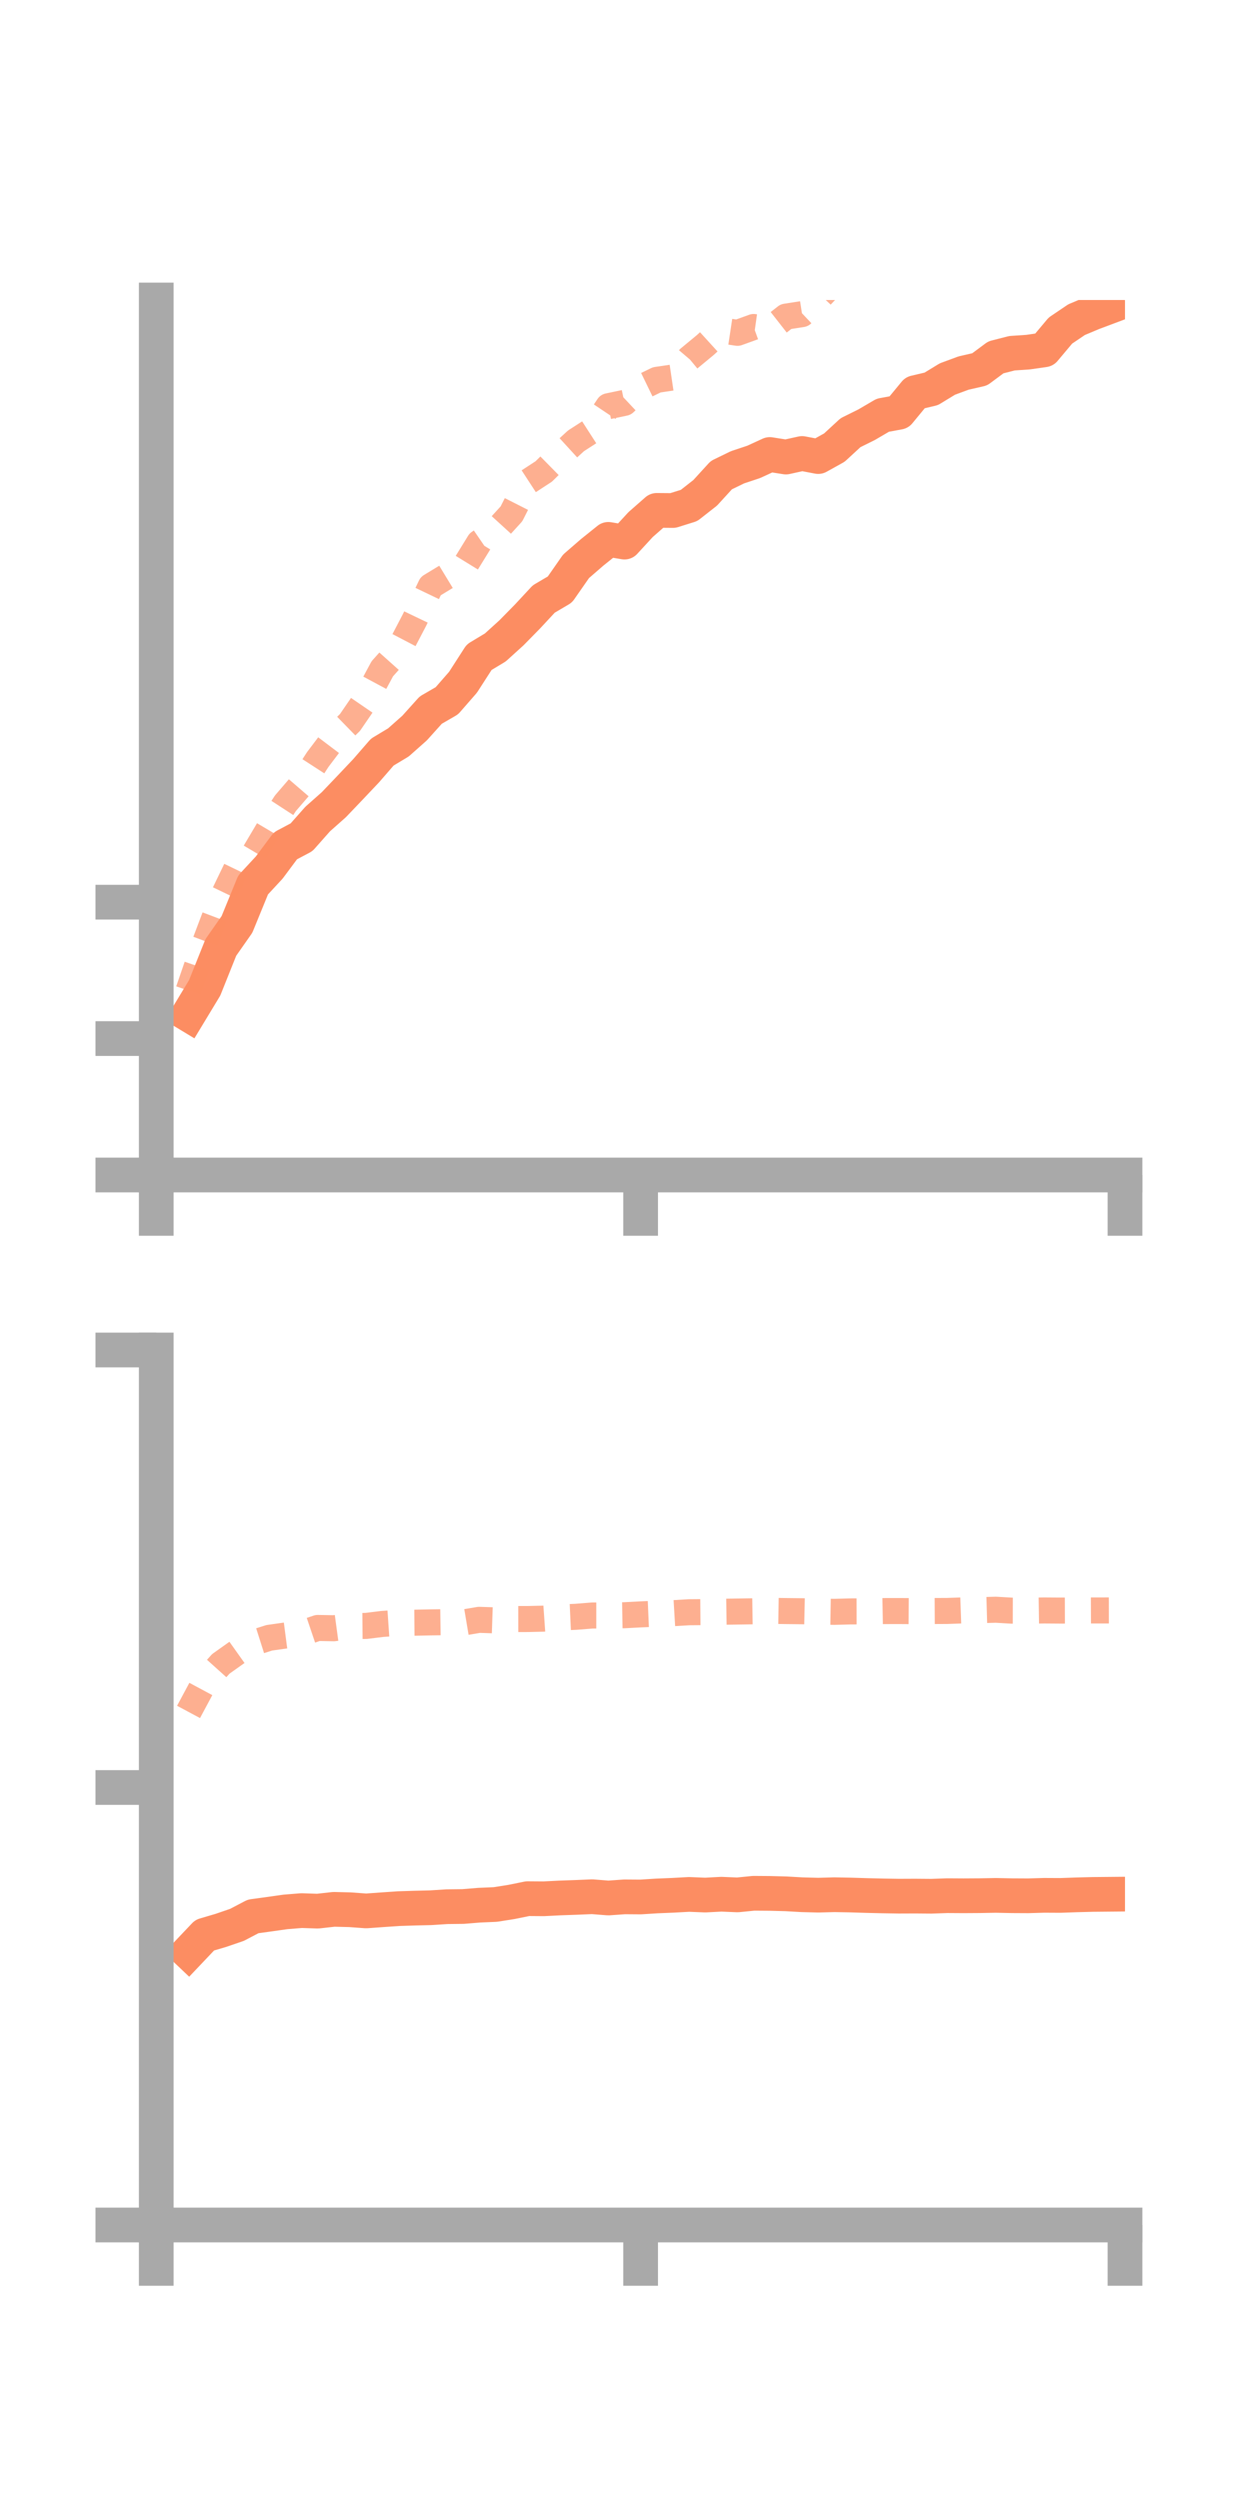 <?xml version="1.0" encoding="utf-8" standalone="no"?>
<!DOCTYPE svg PUBLIC "-//W3C//DTD SVG 1.1//EN"
  "http://www.w3.org/Graphics/SVG/1.1/DTD/svg11.dtd">
<!-- Created with matplotlib (https://matplotlib.org/) -->
<svg height="144pt" version="1.1" viewBox="0 0 72 144" width="72pt" xmlns="http://www.w3.org/2000/svg" xmlns:xlink="http://www.w3.org/1999/xlink">
 <defs>
  <style type="text/css">*{stroke-linecap:butt;stroke-linejoin:round;}</style>
 </defs>
 <g id="figure_1">
  <g id="patch_1">
   <path d="M 0 144 
L 72 144 
L 72 0 
L 0 0 
z
" style="fill:none;"/>
  </g>
  <g id="axes_1">
   <g id="patch_2">
    <path d="M 9 67.68 
L 64.8 67.68 
L 64.8 17.28 
L 9 17.28 
z
" style="fill:none;"/>
   </g>
   <g id="matplotlib.axis_1">
    <g id="xtick_1">
     <g id="line2d_1">
      <defs>
       <path d="M 0 0 
L 0 3.5 
" id="m8d87b3e30d" style="stroke:#a9a9a9;stroke-width:2;"/>
      </defs>
      <g>
       <use style="fill:#a9a9a9;stroke:#a9a9a9;stroke-width:2;" x="9" xlink:href="#m8d87b3e30d" y="67.68"/>
      </g>
     </g>
    </g>
    <g id="xtick_2">
     <g id="line2d_2">
      <g>
       <use style="fill:#a9a9a9;stroke:#a9a9a9;stroke-width:2;" x="36.9" xlink:href="#m8d87b3e30d" y="67.68"/>
      </g>
     </g>
    </g>
    <g id="xtick_3">
     <g id="line2d_3">
      <g>
       <use style="fill:#a9a9a9;stroke:#a9a9a9;stroke-width:2;" x="64.8" xlink:href="#m8d87b3e30d" y="67.68"/>
      </g>
     </g>
    </g>
   </g>
   <g id="matplotlib.axis_2">
    <g id="ytick_1">
     <g id="line2d_4">
      <defs>
       <path d="M 0 0 
L -3.5 0 
" id="m21dcb7d432" style="stroke:#a9a9a9;stroke-width:2;"/>
      </defs>
      <g>
       <use style="fill:#a9a9a9;stroke:#a9a9a9;stroke-width:2;" x="9" xlink:href="#m21dcb7d432" y="67.68"/>
      </g>
     </g>
    </g>
    <g id="ytick_2">
     <g id="line2d_5">
      <g>
       <use style="fill:#a9a9a9;stroke:#a9a9a9;stroke-width:2;" x="9" xlink:href="#m21dcb7d432" y="59.822"/>
      </g>
     </g>
    </g>
    <g id="ytick_3">
     <g id="line2d_6">
      <g>
       <use style="fill:#a9a9a9;stroke:#a9a9a9;stroke-width:2;" x="9" xlink:href="#m21dcb7d432" y="51.965"/>
      </g>
     </g>
    </g>
   </g>
   <g id="line2d_7">
    <path clip-path="url(#paccd7d75de)" d="M 10.86 58.436 
L 11.79 56.898 
L 12.72 54.573 
L 13.65 53.245 
L 14.58 50.972 
L 15.51 49.968 
L 16.44 48.719 
L 17.37 48.225 
L 18.3 47.175 
L 19.23 46.35 
L 20.16 45.376 
L 21.09 44.393 
L 22.02 43.322 
L 22.95 42.762 
L 23.88 41.937 
L 24.81 40.903 
L 25.74 40.364 
L 26.67 39.298 
L 27.6 37.854 
L 28.53 37.294 
L 29.46 36.451 
L 30.39 35.504 
L 31.32 34.503 
L 32.25 33.955 
L 33.18 32.621 
L 34.11 31.815 
L 35.04 31.068 
L 35.97 31.225 
L 36.9 30.215 
L 37.83 29.398 
L 38.76 29.406 
L 39.69 29.115 
L 40.62 28.386 
L 41.55 27.368 
L 42.48 26.916 
L 43.41 26.606 
L 44.34 26.179 
L 45.27 26.326 
L 46.2 26.121 
L 47.13 26.298 
L 48.06 25.781 
L 48.99 24.923 
L 49.92 24.462 
L 50.85 23.917 
L 51.78 23.746 
L 52.71 22.618 
L 53.64 22.399 
L 54.57 21.832 
L 55.5 21.488 
L 56.43 21.275 
L 57.36 20.584 
L 58.29 20.346 
L 59.22 20.283 
L 60.15 20.149 
L 61.08 19.042 
L 62.01 18.413 
L 62.94 18.022 
L 63.87 17.673 
" style="fill:none;stroke:#fc8d62;stroke-linecap:square;stroke-width:2;"/>
   </g>
   <g id="line2d_8">
    <path clip-path="url(#paccd7d75de)" d="M 10.86 57.058 
L 11.79 54.352 
L 12.72 51.893 
L 13.65 49.965 
L 14.58 49.266 
L 15.51 47.697 
L 16.44 46.268 
L 17.37 45.188 
L 18.3 43.752 
L 19.23 42.52 
L 20.16 41.613 
L 21.09 40.256 
L 22.02 38.523 
L 22.95 37.483 
L 23.88 35.703 
L 24.81 33.761 
L 25.74 33.196 
L 26.67 32.766 
L 27.6 31.255 
L 28.53 30.617 
L 29.46 29.597 
L 30.39 27.762 
L 31.32 27.156 
L 32.25 26.241 
L 33.18 25.39 
L 34.11 24.791 
L 35.04 23.399 
L 35.97 23.204 
L 36.9 22.331 
L 37.83 21.879 
L 38.76 21.742 
L 39.69 20.647 
L 40.62 19.878 
L 41.55 19.031 
L 42.48 19.171 
L 43.41 18.835 
L 44.34 18.966 
L 45.27 18.238 
L 46.2 18.093 
L 47.13 17.215 
L 48.06 16.229 
L 48.99 15.249 
L 49.92 14.584 
L 50.85 14.072 
L 51.78 12.749 
L 52.71 12.007 
L 53.64 10.207 
L 54.57 8.52 
L 55.5 7.649 
L 56.43 6.61 
L 57.36 6.224 
L 58.29 6.312 
L 59.22 5.228 
L 60.15 4.961 
L 61.08 4.034 
L 62.01 3.532 
L 62.94 2.277 
L 63.87 1.045 
" style="fill:none;stroke:#fc8d62;stroke-dasharray:1.5,1.5;stroke-dashoffset:0;stroke-opacity:0.7;stroke-width:1.5;"/>
   </g>
   <g id="patch_3">
    <path d="M 9 67.68 
L 9 17.28 
" style="fill:none;stroke:#a9a9a9;stroke-linecap:square;stroke-linejoin:miter;stroke-width:2;"/>
   </g>
   <g id="patch_4">
    <path d="M 64.8 67.68 
L 64.8 17.28 
" style="fill:none;"/>
   </g>
   <g id="patch_5">
    <path d="M 9 67.68 
L 64.8 67.68 
" style="fill:none;stroke:#a9a9a9;stroke-linecap:square;stroke-linejoin:miter;stroke-width:2;"/>
   </g>
   <g id="patch_6">
    <path d="M 9 17.28 
L 64.8 17.28 
" style="fill:none;"/>
   </g>
  </g>
  <g id="axes_2">
   <g id="patch_7">
    <path d="M 9 128.16 
L 64.8 128.16 
L 64.8 77.76 
L 9 77.76 
z
" style="fill:none;"/>
   </g>
   <g id="matplotlib.axis_3">
    <g id="xtick_4">
     <g id="line2d_9">
      <g>
       <use style="fill:#a9a9a9;stroke:#a9a9a9;stroke-width:2;" x="9" xlink:href="#m8d87b3e30d" y="128.16"/>
      </g>
     </g>
    </g>
    <g id="xtick_5">
     <g id="line2d_10">
      <g>
       <use style="fill:#a9a9a9;stroke:#a9a9a9;stroke-width:2;" x="36.9" xlink:href="#m8d87b3e30d" y="128.16"/>
      </g>
     </g>
    </g>
    <g id="xtick_6">
     <g id="line2d_11">
      <g>
       <use style="fill:#a9a9a9;stroke:#a9a9a9;stroke-width:2;" x="64.8" xlink:href="#m8d87b3e30d" y="128.16"/>
      </g>
     </g>
    </g>
   </g>
   <g id="matplotlib.axis_4">
    <g id="ytick_4">
     <g id="line2d_12">
      <g>
       <use style="fill:#a9a9a9;stroke:#a9a9a9;stroke-width:2;" x="9" xlink:href="#m21dcb7d432" y="128.16"/>
      </g>
     </g>
    </g>
    <g id="ytick_5">
     <g id="line2d_13">
      <g>
       <use style="fill:#a9a9a9;stroke:#a9a9a9;stroke-width:2;" x="9" xlink:href="#m21dcb7d432" y="102.96"/>
      </g>
     </g>
    </g>
    <g id="ytick_6">
     <g id="line2d_14">
      <g>
       <use style="fill:#a9a9a9;stroke:#a9a9a9;stroke-width:2;" x="9" xlink:href="#m21dcb7d432" y="77.76"/>
      </g>
     </g>
    </g>
   </g>
   <g id="line2d_15">
    <path clip-path="url(#p88cbc55915)" d="M 10.86 112.445 
L 11.79 111.465 
L 12.72 111.191 
L 13.65 110.872 
L 14.58 110.385 
L 15.51 110.258 
L 16.44 110.126 
L 17.37 110.051 
L 18.3 110.082 
L 19.23 109.978 
L 20.16 110.001 
L 21.09 110.069 
L 22.02 110.002 
L 22.95 109.938 
L 23.88 109.908 
L 24.81 109.886 
L 25.74 109.826 
L 26.67 109.815 
L 27.6 109.739 
L 28.53 109.699 
L 29.46 109.552 
L 30.39 109.363 
L 31.32 109.37 
L 32.25 109.323 
L 33.18 109.29 
L 34.11 109.251 
L 35.04 109.325 
L 35.97 109.259 
L 36.9 109.266 
L 37.83 109.207 
L 38.76 109.169 
L 39.69 109.118 
L 40.62 109.156 
L 41.55 109.107 
L 42.48 109.146 
L 43.41 109.053 
L 44.34 109.06 
L 45.27 109.084 
L 46.2 109.137 
L 47.13 109.161 
L 48.06 109.136 
L 48.99 109.153 
L 49.92 109.182 
L 50.85 109.204 
L 51.78 109.219 
L 52.71 109.215 
L 53.64 109.223 
L 54.57 109.191 
L 55.5 109.197 
L 56.43 109.191 
L 57.36 109.174 
L 58.29 109.193 
L 59.22 109.198 
L 60.15 109.171 
L 61.08 109.176 
L 62.01 109.143 
L 62.94 109.119 
L 63.87 109.11 
" style="fill:none;stroke:#fc8d62;stroke-linecap:square;stroke-width:2;"/>
   </g>
   <g id="line2d_16">
    <path clip-path="url(#p88cbc55915)" d="M 10.86 98.607 
L 11.79 96.872 
L 12.72 95.838 
L 13.65 95.177 
L 14.58 94.632 
L 15.51 94.337 
L 16.44 94.205 
L 17.37 94.084 
L 18.3 93.77 
L 19.23 93.787 
L 20.16 93.661 
L 21.09 93.653 
L 22.02 93.539 
L 22.95 93.476 
L 23.88 93.468 
L 24.81 93.449 
L 25.74 93.436 
L 26.67 93.458 
L 27.6 93.302 
L 28.53 93.333 
L 29.46 93.257 
L 30.39 93.256 
L 31.32 93.234 
L 32.25 93.169 
L 33.18 93.127 
L 34.11 93.053 
L 35.04 93.053 
L 35.97 93.037 
L 36.9 92.988 
L 37.83 92.949 
L 38.76 92.92 
L 39.69 92.865 
L 40.62 92.857 
L 41.55 92.838 
L 42.48 92.824 
L 43.41 92.81 
L 44.34 92.782 
L 45.27 92.797 
L 46.2 92.807 
L 47.13 92.827 
L 48.06 92.842 
L 48.99 92.817 
L 49.92 92.815 
L 50.85 92.798 
L 51.78 92.796 
L 52.71 92.802 
L 53.64 92.795 
L 54.57 92.79 
L 55.5 92.757 
L 56.43 92.746 
L 57.36 92.72 
L 58.29 92.774 
L 59.22 92.776 
L 60.15 92.762 
L 61.08 92.769 
L 62.01 92.766 
L 62.94 92.762 
L 63.87 92.761 
" style="fill:none;stroke:#fc8d62;stroke-dasharray:1.5,1.5;stroke-dashoffset:0;stroke-opacity:0.7;stroke-width:1.5;"/>
   </g>
   <g id="patch_8">
    <path d="M 9 128.16 
L 9 77.76 
" style="fill:none;stroke:#a9a9a9;stroke-linecap:square;stroke-linejoin:miter;stroke-width:2;"/>
   </g>
   <g id="patch_9">
    <path d="M 64.8 128.16 
L 64.8 77.76 
" style="fill:none;"/>
   </g>
   <g id="patch_10">
    <path d="M 9 128.16 
L 64.8 128.16 
" style="fill:none;stroke:#a9a9a9;stroke-linecap:square;stroke-linejoin:miter;stroke-width:2;"/>
   </g>
   <g id="patch_11">
    <path d="M 9 77.76 
L 64.8 77.76 
" style="fill:none;"/>
   </g>
  </g>
 </g>
 <defs>
  <clipPath id="paccd7d75de">
   <rect height="50.4" width="55.8" x="9" y="17.28"/>
  </clipPath>
  <clipPath id="p88cbc55915">
   <rect height="50.4" width="55.8" x="9" y="77.76"/>
  </clipPath>
 </defs>
</svg>
